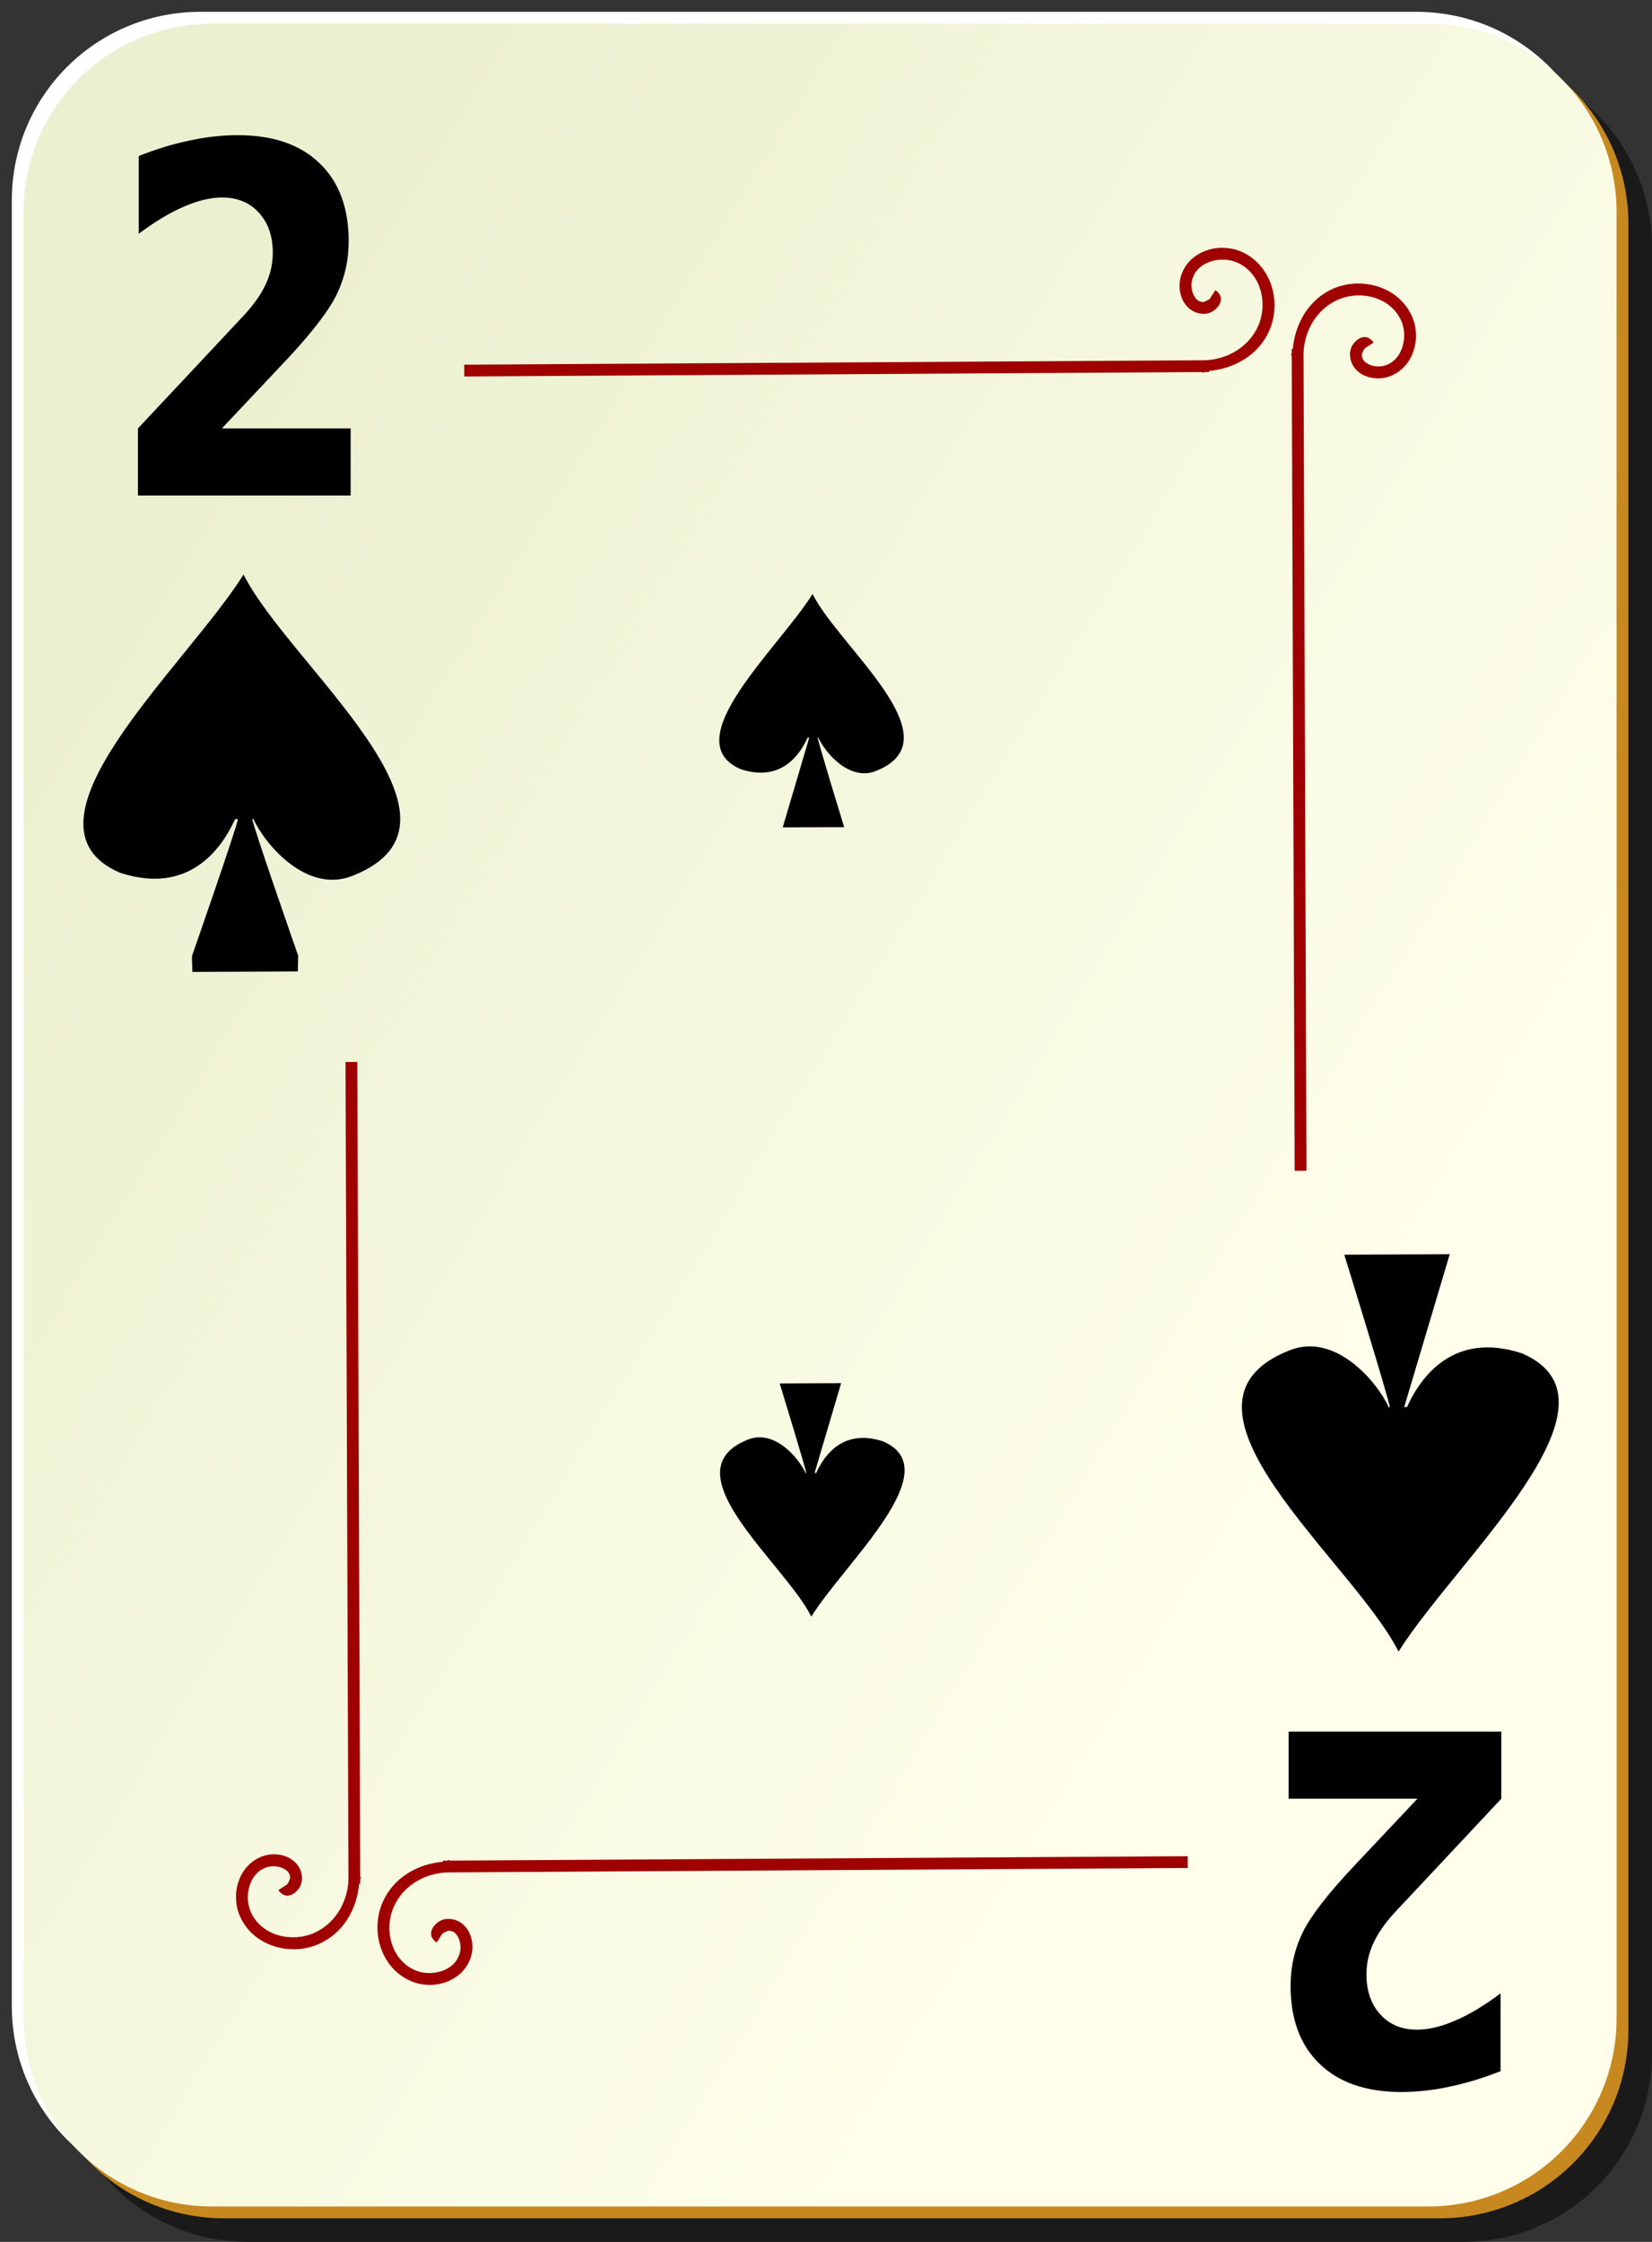 <?xml version="1.0" encoding="UTF-8"?>
<svg viewBox="0 0 140 190" xmlns="http://www.w3.org/2000/svg">
 <rect x="0" y="0" width="140" height="190" fill="#333333" stroke="none"/>
 <defs>
  <linearGradient id="a" x1="2" x2="109" y1="62.1" y2="127.7" gradientUnits="userSpaceOnUse">
   <stop stop-color="#ebf0d0" offset="0"/>
   <stop stop-color="#ffffeb" offset="1"/>
  </linearGradient>
 </defs>
 <path d="m21 5h103c8.864 0 16 7.136 16 16v153c0 8.864-7.136 16-16 16h-103c-8.864 0-16-7.136-16-16v-153c0-8.864 7.136-16 16-16z" fill-opacity=".498"/>
 <path d="m17 1h103c8.864 0 16 7.136 16 16v153c0 8.864-7.136 16-16 16h-103c-8.864 0-16-7.136-16-16v-153c0-8.864 7.136-16 16-16z" fill="#fff"/>
 <path d="m19 3h103c8.864 0 16 7.136 16 16v153c0 8.864-7.136 16-16 16h-103c-8.864 0-16-7.136-16-16v-153c0-8.864 7.136-16 16-16z" fill="#c7891f"/>
 <path d="m18 2h103c8.864 0 16 7.136 16 16v153c0 8.864-7.136 16-16 16h-103c-8.864 0-16-7.136-16-16v-153c0-8.864 7.136-16 16-16z" fill="url(#a)"/>
 <path d="m103.531,21c-.497.002-.973.099-1.438.281-.93.364-1.738,1.111-2.031,2.188-.176.645-.123,1.381.188,2s.932,1.119 1.75,1.125c.476.003.85-.196 1.156-.531 .153-.168.313-.416.312-.719s-.21-.583-.469-.75l-.531.812c.07.045 0-.005 0-.062s.017-.022-.031.031c-.097.106-.455.219-.438.219-.423-.003-.655-.217-.844-.594s-.227-.905-.125-1.281c.204-.751.718-1.231 1.406-1.5s1.552-.298 2.25-.031c2.116.808 2.825,3.429 1.938,5.438-.779,1.764-2.581,2.83-4.5,2.906l-62.781.375v1l62.562-.375v.062c.078 0.0.141-.06.219-.062h.344v-.094c2.163-.194 4.191-1.362 5.094-3.406 1.101-2.492.143-5.748-2.562-6.781-.472-.18-.971-.252-1.469-.25zm11.406,3.031c-.672.023-1.346.162-1.969.438-2.044.903-3.212,2.93-3.406,5.094h-.094v.344c-.003.078-.063.141-.062.219h.062l.25,69.094h1l-.25-69.312c.077-1.919 1.142-3.721 2.906-4.5 2.008-.887 4.63-.178 5.438,1.938 .266.698.238,1.562-.031,2.25s-.749,1.202-1.5,1.406c-.376.102-.905.064-1.281-.125s-.591-.421-.594-.844c0.0.017.113-.341.219-.438 .053-.048.089-.031.031-.031s-.108-.07-.062,0l.812-.531c-.167-.259-.447-.468-.75-.469s-.551.159-.719.312c-.335.306-.535.681-.531,1.156 .006.818.506,1.44 1.125,1.75s1.355.363 2,.188c1.076-.293 1.824-1.101 2.188-2.031 .182-.465.279-.94.281-1.438s-.07-.996-.25-1.469c-.775-2.029-2.797-3.068-4.812-3zm-85.656,65.969 .25,69.312c-.077,1.919-1.142,3.721-2.906,4.5-2.008.887-4.63.178-5.438-1.938-.266-.698-.238-1.562.031-2.25s.749-1.202 1.5-1.406c.376-.102.905-.064 1.281.125s.591.421.594.844c-0-.017-.113.341-.219.438-.053.048-.089.031-.031.031s.108.07.062,0l-.812.531c.167.259.447.468.75.469s.551-.159.719-.312c.335-.306.535-.681.531-1.156-.006-.818-.506-1.44-1.125-1.75s-1.355-.363-2-.188c-1.076.293-1.824,1.101-2.188,2.031-.182.465-.279.94-.281,1.438s.07.996.25,1.469c1.033,2.706 4.289,3.663 6.781,2.562 2.044-.903 3.212-2.93 3.406-5.094h.094v-.344c.003-.078.063-.141.062-.219h-.062l-.25-69.094h-1zm71.375,67.312-62.562.375v-.062c-.078-0-.141.06-.219.062h-.344v.094c-2.163.194-4.191,1.362-5.094,3.406-1.101,2.492-.143,5.748 2.562,6.781 .472.18.971.252 1.469.25s.973-.099 1.438-.281c.93-.364 1.738-1.111 2.031-2.188 .176-.645.123-1.381-.188-2s-.932-1.119-1.75-1.125c-.476-.003-.85.196-1.156.531-.153.168-.313.416-.312.719s.21.583.469.75l.531-.812c-.07-.045-0.0.005 0,.062s-.017.022.031-.031c.097-.106.455-.219.438-.219 .423.003.655.217.844.594s.227.905.125,1.281c-.204.751-.718,1.231-1.406,1.5s-1.552.298-2.25.031c-2.116-.808-2.825-3.429-1.938-5.438 .779-1.764 2.581-2.83 4.5-2.906l62.781-.375v-1z" fill="#9f0000" fill-rule="evenodd"/>
 <g transform="matrix(.593 0 0 .239 -85.425 14.585)">
  <path d="m260.18 149.6c-4.836 19.241-19.676 52.006-10.275 62.122 5.707 4.657 8.422-4.876 9.572-11.187h0.23l-3.79 31.836 8.777-0.094s-3.781-30.602-3.79-31.773h0.092c0.929 5.157 4.454 15.833 8.332 11.767 11.339-11.397-5.358-43.83-9.15-62.671z" fill-rule="evenodd"/>
 </g>
 <g transform="matrix(-.593 0 0 -.239 223.04 172.76)">
  <path d="m260.18 149.6c-4.836 19.241-19.676 52.006-10.275 62.122 5.707 4.657 8.422-4.876 9.572-11.187h0.23l-3.79 31.836 8.777-0.094s-3.781-30.602-3.79-31.773h0.092c0.929 5.157 4.454 15.833 8.332 11.767 11.339-11.397-5.358-43.83-9.15-62.671z" fill-rule="evenodd"/>
 </g>
 <g transform="matrix(1 0 0 .401 -239.54 -11.052)">
  <path d="m260.18 148.99c-4.924 19.522-20.034 52.765-10.462 63.029 5.811 4.725 8.576-4.947 9.747-11.35h0.235c-0.009 1.204-3.894 28.971-3.894 28.971l0.035 3.329 8.937-0.095 0.035-3.297s-3.885-27.752-3.894-28.94h0.094c0.946 5.232 4.535 16.064 8.484 11.939 11.546-11.564-5.456-44.469-9.317-63.586z" fill-rule="evenodd"/>
 </g>
 <path d="m18.8 36.311h10.915v5.686h-18.025v-5.686l9.054-9.665c0.808-0.884 1.407-1.748 1.794-2.592s0.581-1.721 0.581-2.632c-1e-5 -1.407-0.393-2.538-1.179-3.396-0.775-0.857-1.811-1.286-3.107-1.286-0.997 2e-5 -2.088 0.261-3.273 0.784-1.185 0.509-2.453 1.273-3.804 2.291v-6.591c1.44-0.576 2.863-1.011 4.27-1.306 1.407-0.308 2.785-0.462 4.137-0.462 2.968 3e-5 5.272 0.79 6.911 2.371 1.65 1.581 2.475 3.784 2.475 6.611-2e-5 1.634-0.349 3.161-1.047 4.581-0.698 1.407-2.165 3.295-4.402 5.666l-5.3 5.626"/>
 <g transform="matrix(-1 0 0 -.401 378.46 199.96)">
  <path d="m259.94 149.6c-4.924 19.522-20.034 52.765-10.462 63.029 5.811 4.725 8.576-4.947 9.747-11.35h0.235l-3.859 32.3 8.937-0.095s-3.85-31.049-3.859-32.237h0.094c0.946 5.232 4.535 16.064 8.484 11.939 11.546-11.564-5.456-44.469-9.317-63.586z" fill-rule="evenodd"/>
 </g>
 <path d="m120.12 152.44h-10.915v-5.686h18.025v5.686l-9.054 9.665c-0.808 0.884-1.407 1.748-1.794 2.592s-0.581 1.721-0.581 2.632c1e-5 1.407 0.393 2.538 1.179 3.396 0.775 0.857 1.811 1.286 3.107 1.286 0.997-3e-5 2.088-0.261 3.273-0.784 1.185-0.509 2.453-1.273 3.804-2.291v6.591c-1.44 0.576-2.863 1.011-4.27 1.306-1.407 0.308-2.785 0.462-4.137 0.462-2.968-3e-5 -5.272-0.79-6.911-2.371-1.65-1.581-2.475-3.784-2.475-6.611 2e-5 -1.634 0.349-3.161 1.047-4.581 0.698-1.407 2.165-3.295 4.402-5.666l5.3-5.626"/>
</svg>
